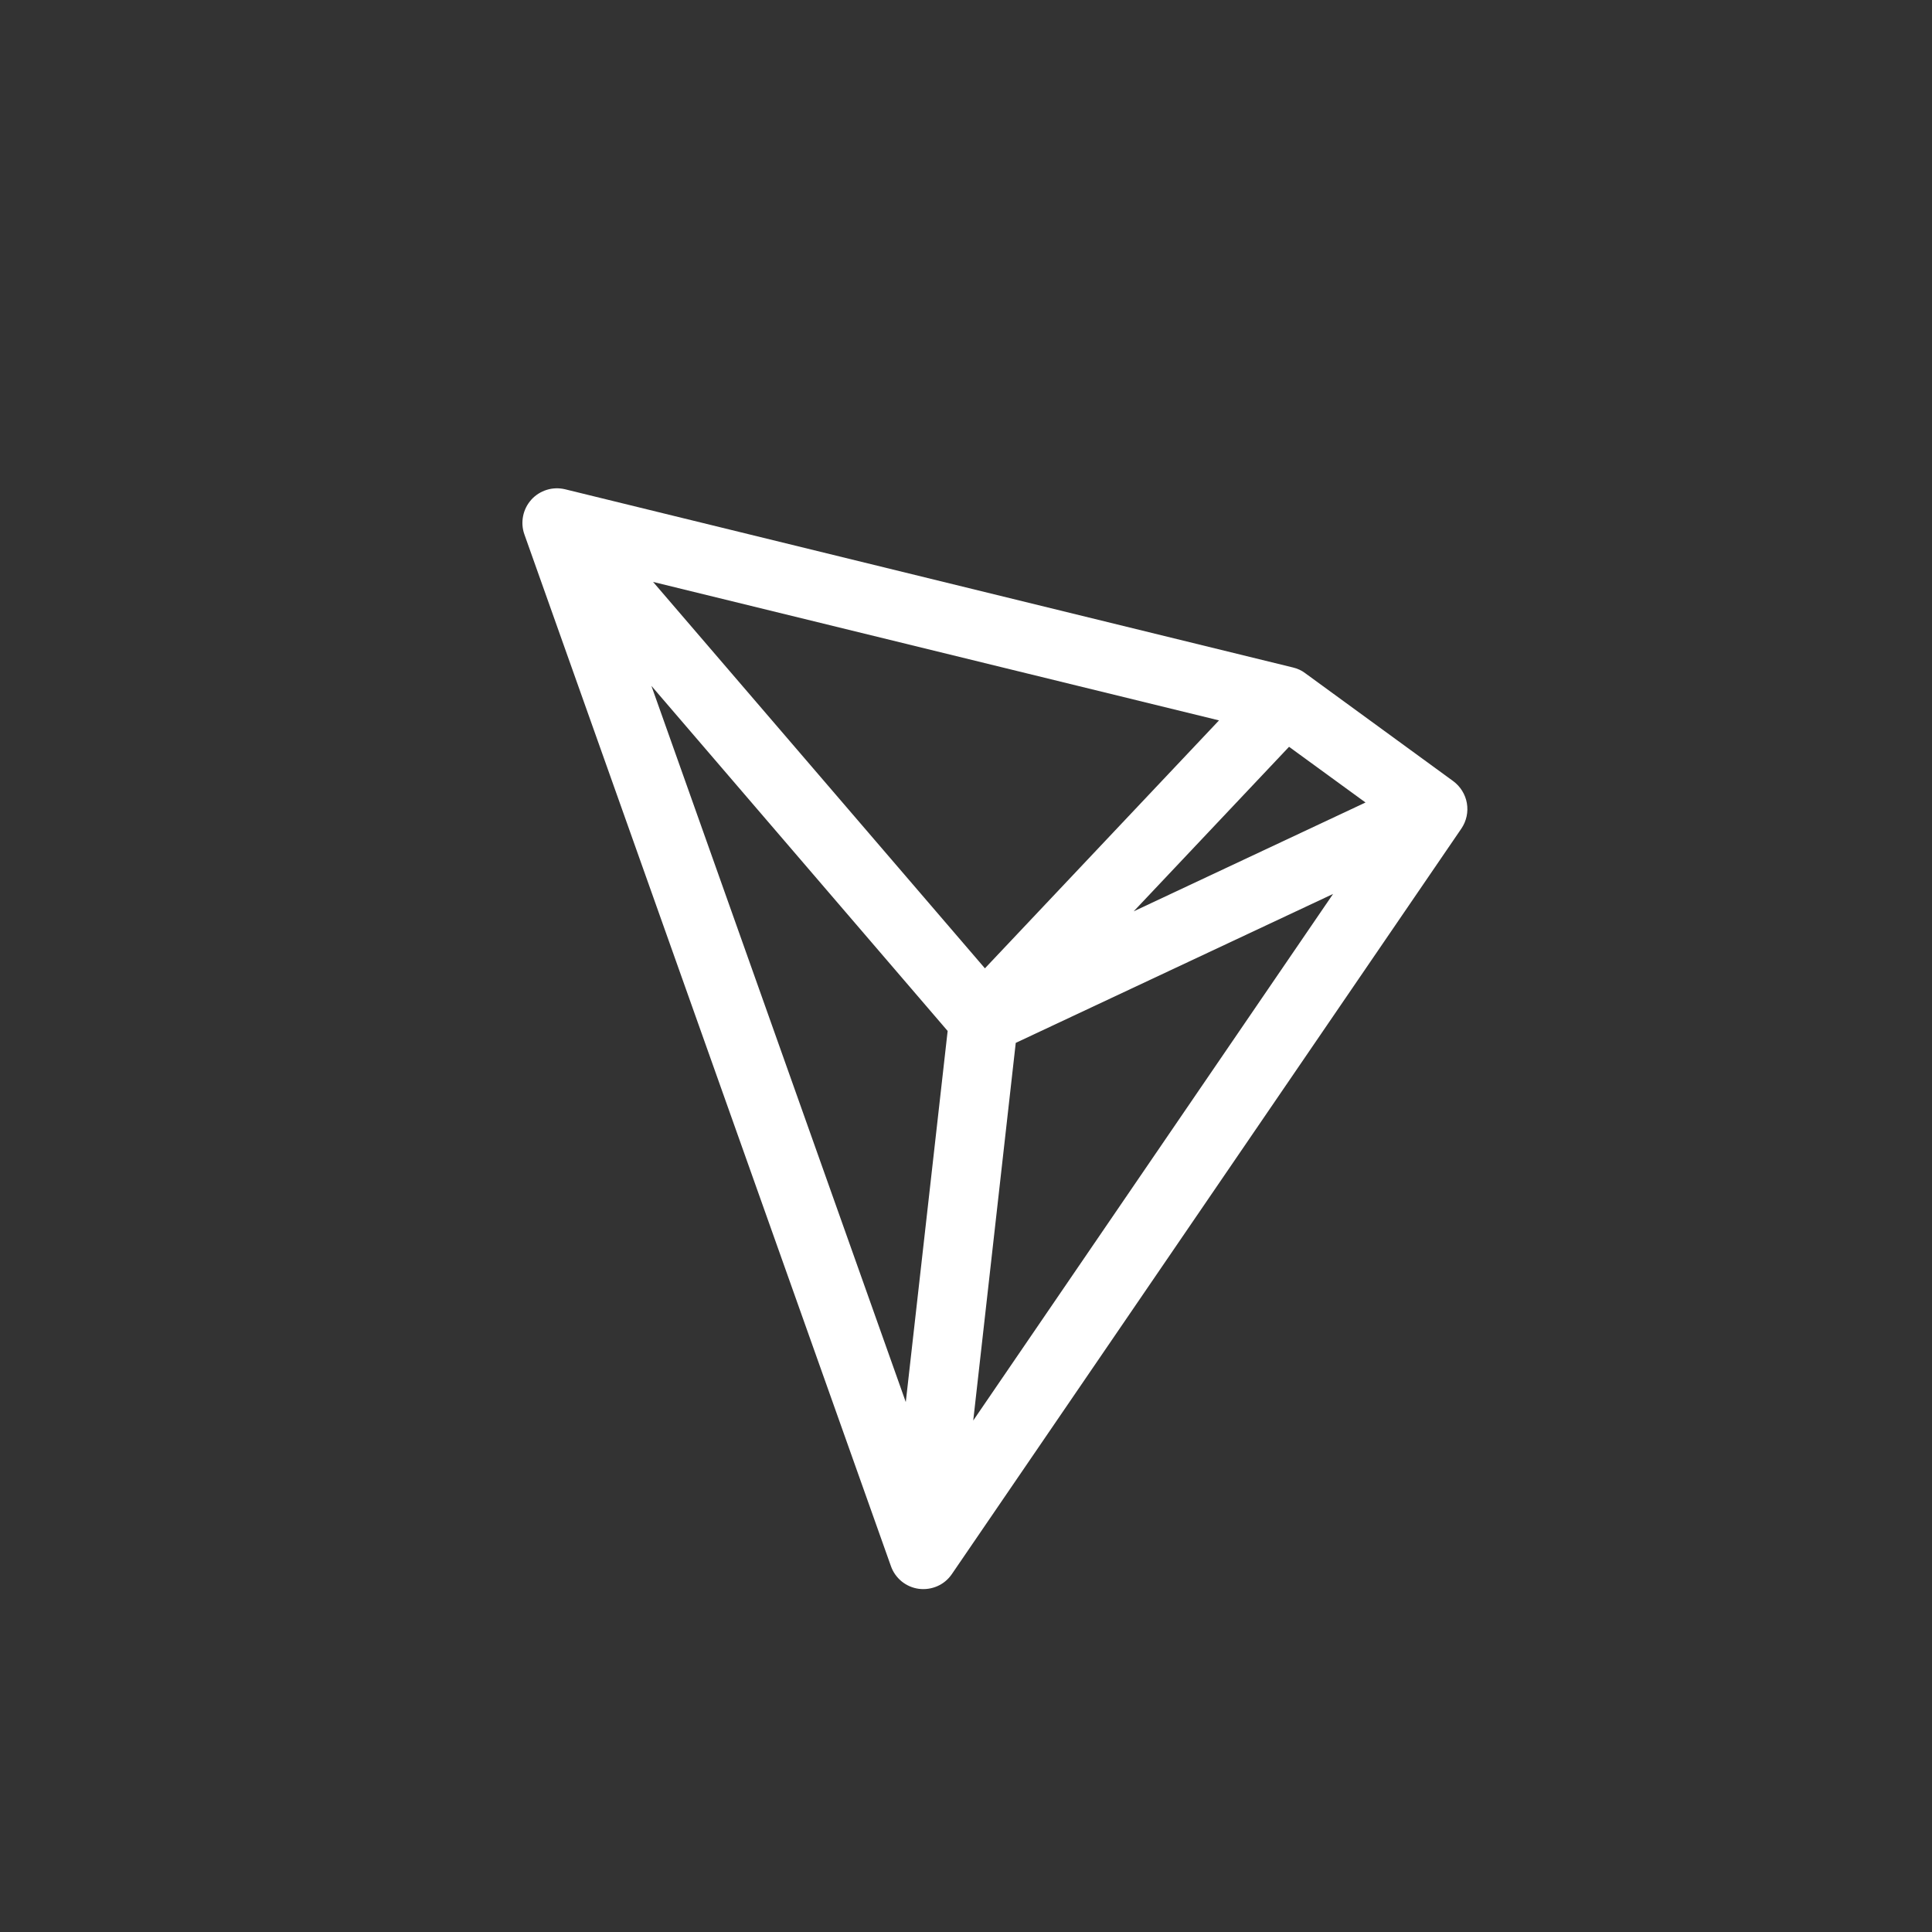 <svg width="24" height="24" viewBox="0 0 24 24" fill="none" xmlns="http://www.w3.org/2000/svg">
    <rect x="0" y="0" width="24" height="24" fill="#333333" stroke="none"/>
    <path fill-rule="evenodd" clip-rule="evenodd" d="M6.6 6.207C6.652 6.15 6.718 6.108 6.792 6.085C6.866 6.062 6.945 6.06 7.02 6.078L16.063 8.292C16.117 8.305 16.169 8.328 16.213 8.362L18.053 9.704C18.142 9.77 18.203 9.868 18.222 9.977C18.241 10.086 18.217 10.199 18.155 10.291L11.825 19.553C11.78 19.619 11.719 19.671 11.646 19.703C11.574 19.735 11.494 19.747 11.415 19.737C11.337 19.727 11.263 19.695 11.201 19.645C11.14 19.595 11.093 19.529 11.067 19.454L6.514 6.638C6.488 6.565 6.483 6.487 6.498 6.411C6.513 6.336 6.548 6.265 6.6 6.208M8.092 8.52L11.252 17.417L11.772 12.807L8.092 8.52ZM12.618 12.955L12.09 17.646L16.56 11.105L12.618 12.955ZM16.963 9.969L14.083 11.321L16.013 9.277L16.963 9.969ZM15.143 8.949L8.113 7.229L12.235 12.029L15.143 8.949Z" fill="white"/>
</svg>